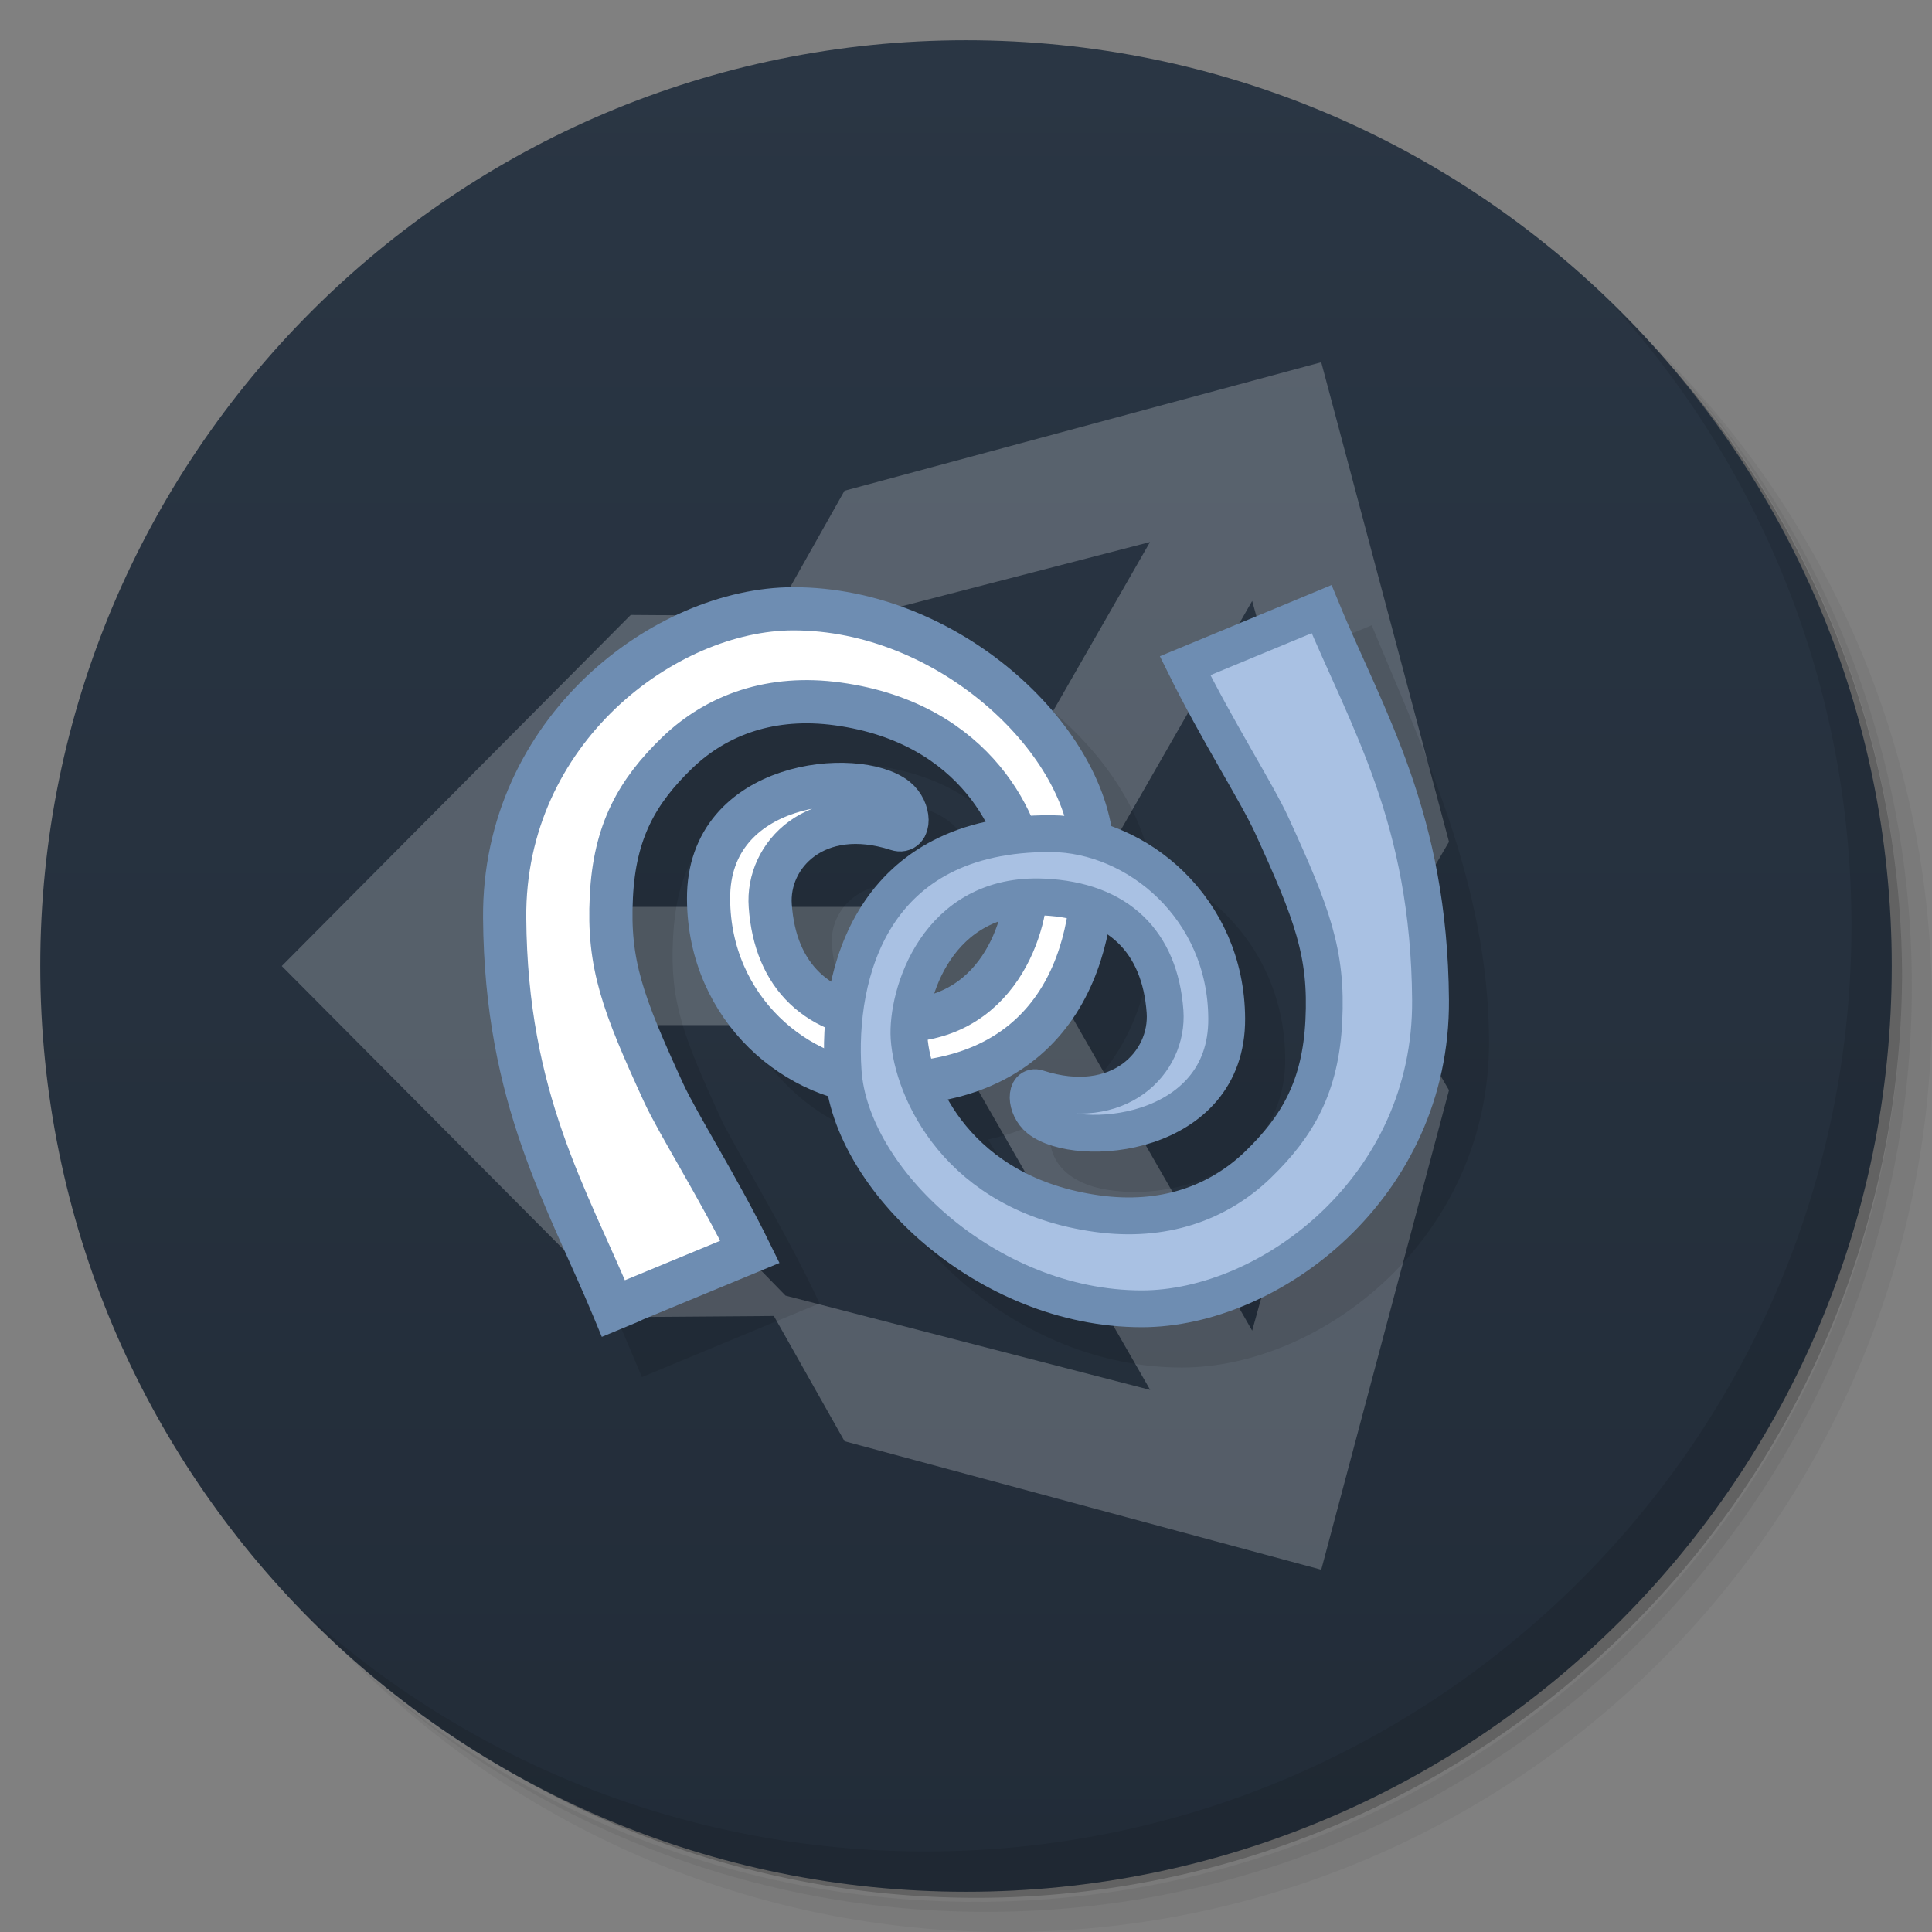 <svg version="1.1" viewBox="0 0 48 48" xmlns="http://www.w3.org/2000/svg" xmlns:xlink="http://www.w3.org/1999/xlink">
 <rect x="0" y="0" width="48" height="48" fill="#808080" stroke="none"/>
 <defs>
  <linearGradient id="bg" x2="0" y1="1" y2="47" gradientUnits="userSpaceOnUse">
   <stop style="stop-color:#2a3644" offset="0"/>
   <stop style="stop-color:#222c38" offset="1"/>
  </linearGradient>
  <linearGradient id="linearGradient860" x2="0" y1="1" y2="47" gradientUnits="userSpaceOnUse" xlink:href="#bg"/>
 </defs>
 <path d="m36.31 5c5.859 4.062 9.688 10.831 9.688 18.5 0 12.426-10.07 22.5-22.5 22.5-7.669 0-14.438-3.828-18.5-9.688 1.037 1.822 2.306 3.499 3.781 4.969 4.085 3.712 9.514 5.969 15.469 5.969 12.703 0 23-10.298 23-23 0-5.954-2.256-11.384-5.969-15.469-1.469-1.475-3.147-2.744-4.969-3.781zm4.969 3.781c3.854 4.113 6.219 9.637 6.219 15.719 0 12.703-10.297 23-23 23-6.081 0-11.606-2.364-15.719-6.219 4.16 4.144 9.883 6.719 16.219 6.719 12.703 0 23-10.298 23-23 0-6.335-2.575-12.06-6.719-16.219z" style="opacity:.05"/>
 <path d="m41.28 8.781c3.712 4.085 5.969 9.514 5.969 15.469 0 12.703-10.297 23-23 23-5.954 0-11.384-2.256-15.469-5.969 4.113 3.854 9.637 6.219 15.719 6.219 12.703 0 23-10.298 23-23 0-6.081-2.364-11.606-6.219-15.719z" style="opacity:.1"/>
 <path d="m31.25 2.375c8.615 3.154 14.75 11.417 14.75 21.13 0 12.426-10.07 22.5-22.5 22.5-9.708 0-17.971-6.135-21.12-14.75a23 23 0 0 0 44.875-7 23 23 0 0 0-16-21.875z" style="opacity:.2"/>
 <g style="fill:url(#bg)">
  <path d="m24 1c12.703 0 23 10.297 23 23s-10.297 23-23 23-23-10.297-23-23 10.297-23 23-23z" style="fill:url(#linearGradient860)"/>
 </g>
 <path d="m40.03 7.531c3.712 4.084 5.969 9.514 5.969 15.469 0 12.703-10.297 23-23 23-5.954 0-11.384-2.256-15.469-5.969 4.178 4.291 10.01 6.969 16.469 6.969 12.703 0 23-10.298 23-23 0-6.462-2.677-12.291-6.969-16.469z" style="opacity:.1"/>
 <path d="m25.908 24 5.202-9.07 2.514 9.07-2.514 9.06-5.202-9.06zm-2.535 1.472 5.203 9.06-9.06-2.343-6.546-6.721h10.404zm5.201-12.01-5.201 9.07h-10.404l6.546-6.722 9.06-2.344zm7.426 7.454-3.174-11.916-11.845 3.193-1.753 3.111-3.558-0.026-8.67 8.723 8.67 8.721 3.556-0.027 1.756 3.111 11.844 3.193 3.174-11.914-1.802-3.086 1.802-3.085" style="fill:#e8eef2;opacity:.25"/>
 <g transform="matrix(.923 0 0 .923 2.849 2.68)" style="opacity:.1;stroke:#000">
  <g style="stroke:#000"></g>
 </g>
 <path d="m34.078 15.535-4.264 1.77s1.581 2.929 2.363 4.387c1.007 2.195 1.332 3.049 1.252 4.65-0.075 1.526-0.554 2.355-1.494 3.266-0.896 0.866-2.093 1.302-3.611 1.092-1.633-0.224-2.665-0.931-3.322-1.723-0.181-0.218-0.326-0.444-0.451-0.668 1.498-0.328 2.545-1.129 3.184-2.125 0.393-0.613 0.637-1.284 0.781-1.957 0.089 0.062 0.178 0.123 0.254 0.195 0.412 0.394 0.66 0.96 0.717 1.742 0.034 0.478-0.18 0.963-0.604 1.27-0.423 0.306-1.063 0.453-1.957 0.166h-0.004c-0.199-0.064-0.503-0.008-0.658 0.162-0.156 0.171-0.18 0.353-0.178 0.514 0.005 0.321 0.143 0.642 0.441 0.883l0.002 2e-3c0.362 0.29 0.839 0.407 1.381 0.443 0.542 0.036 1.149-0.028 1.736-0.223 1.175-0.39 2.294-1.404 2.285-3.074-0.009-2.358-1.516-4.113-3.326-4.764-0.243-1.398-1.163-2.783-2.461-3.879-1.437-1.214-3.358-2.076-5.434-2.076-3.523 0-7.74 3.251-7.711 8.223 0.023 3.896 1.639 7.279 2.949 10.404l4.414-1.834c-0.713-1.532-1.596-2.982-2.393-4.463-1.008-2.193-1.329-3.025-1.248-4.613 0.074-1.51 0.535-2.309 1.471-3.213 0.879-0.848 2.05-1.278 3.547-1.07 1.615 0.221 2.626 0.919 3.272 1.697 0.191 0.23 0.339 0.468 0.467 0.705-1.446 0.33-2.451 1.11-3.07 2.076-0.379 0.591-0.609 1.239-0.752 1.891-0.106-0.069-0.205-0.143-0.293-0.227-0.395-0.378-0.639-0.923-0.693-1.691v-4e-3c-0.034-0.448 0.167-0.907 0.568-1.197 0.401-0.291 1.012-0.437 1.887-0.154 0.219 0.07 0.563 0.011 0.74-0.18 0.178-0.191 0.207-0.398 0.205-0.572-0.005-0.349-0.154-0.686-0.471-0.943l-0.002-2e-3 -0.004-2e-3c-0.384-0.305-0.873-0.42-1.426-0.457-0.552-0.037-1.168 0.028-1.766 0.227-1.195 0.397-2.346 1.446-2.336 3.148 0.01 2.445 1.606 4.251 3.5 4.877 0.272 1.33 1.168 2.652 2.414 3.705 1.424 1.203 3.329 2.057 5.383 2.057 3.472 0 7.659-3.209 7.633-8.135-0.02-3.879-1.633-7.199-2.914-10.305l-0.004 2e-3zm-8.289 8.357c-0.09 0.288-0.211 0.587-0.391 0.854-0.273 0.405-0.648 0.731-1.166 0.914 0.091-0.274 0.208-0.555 0.379-0.809 0.279-0.414 0.647-0.767 1.178-0.959z" style="color-rendering:auto;color:#000000;dominant-baseline:auto;font-feature-settings:normal;font-variant-alternates:normal;font-variant-caps:normal;font-variant-ligatures:normal;font-variant-numeric:normal;font-variant-position:normal;image-rendering:auto;isolation:auto;mix-blend-mode:normal;opacity:.1;shape-padding:0;shape-rendering:auto;solid-color:#000000;text-decoration-color:#000000;text-decoration-line:none;text-decoration-style:solid;text-indent:0;text-orientation:mixed;text-transform:none;white-space:normal"/>
 <path d="m15.242 32.513c-1.147-2.765-2.671-5.198-2.704-9.708-0.035-4.661 3.991-7.68 7.175-7.68 3.851 0 7.243 3.231 7.419 5.902 0.163 2.416-0.702 5.926-5.169 5.904-2.131-0.017-4.348-1.856-4.359-4.599-0.018-2.953 3.714-3.244 4.659-2.494 0.363 0.295 0.352 0.872 0.029 0.767-2.008-0.649-3.252 0.634-3.155 1.904 0.123 1.734 1.158 2.761 3.007 2.844 2.671 0.129 3.417-2.448 3.349-3.498-0.086-1.272-1.2-3.889-4.676-4.366-1.64-0.227-3.003 0.26-3.994 1.215-0.995 0.962-1.554 1.95-1.634 3.572-0.086 1.677 0.282 2.66 1.294 4.864 0.361 0.787 1.369 2.372 2.149 3.961l-3.388 1.403m0 0.007" style="fill:#fff;stroke-linecap:square;stroke-width:1.073;stroke:#6e8db2"/>
 <path d="m32.833 15.134c1.149 2.761 2.675 5.194 2.708 9.708 0.035 4.661-3.991 7.675-7.175 7.675-3.853 0-7.243-3.231-7.419-5.904-0.163-2.416 0.702-5.926 5.169-5.902 2.133 0.015 4.35 1.856 4.361 4.597 0.015 2.955-3.721 3.248-4.661 2.494-0.363-0.293-0.352-0.872-0.033-0.767 2.012 0.649 3.252-0.632 3.162-1.904-0.125-1.731-1.158-2.759-3.01-2.844-2.671-0.127-3.417 2.451-3.349 3.5 0.084 1.272 1.2 3.889 4.676 4.366 1.64 0.227 3.003-0.26 3.994-1.218 0.991-0.96 1.554-1.948 1.634-3.57 0.084-1.677-0.284-2.66-1.294-4.864-0.361-0.789-1.369-2.372-2.153-3.961l3.393-1.406m-0.004 0" style="fill:#a9c1e3;stroke-linecap:square;stroke-width:.915;stroke:#6e8db2"/>
</svg>
